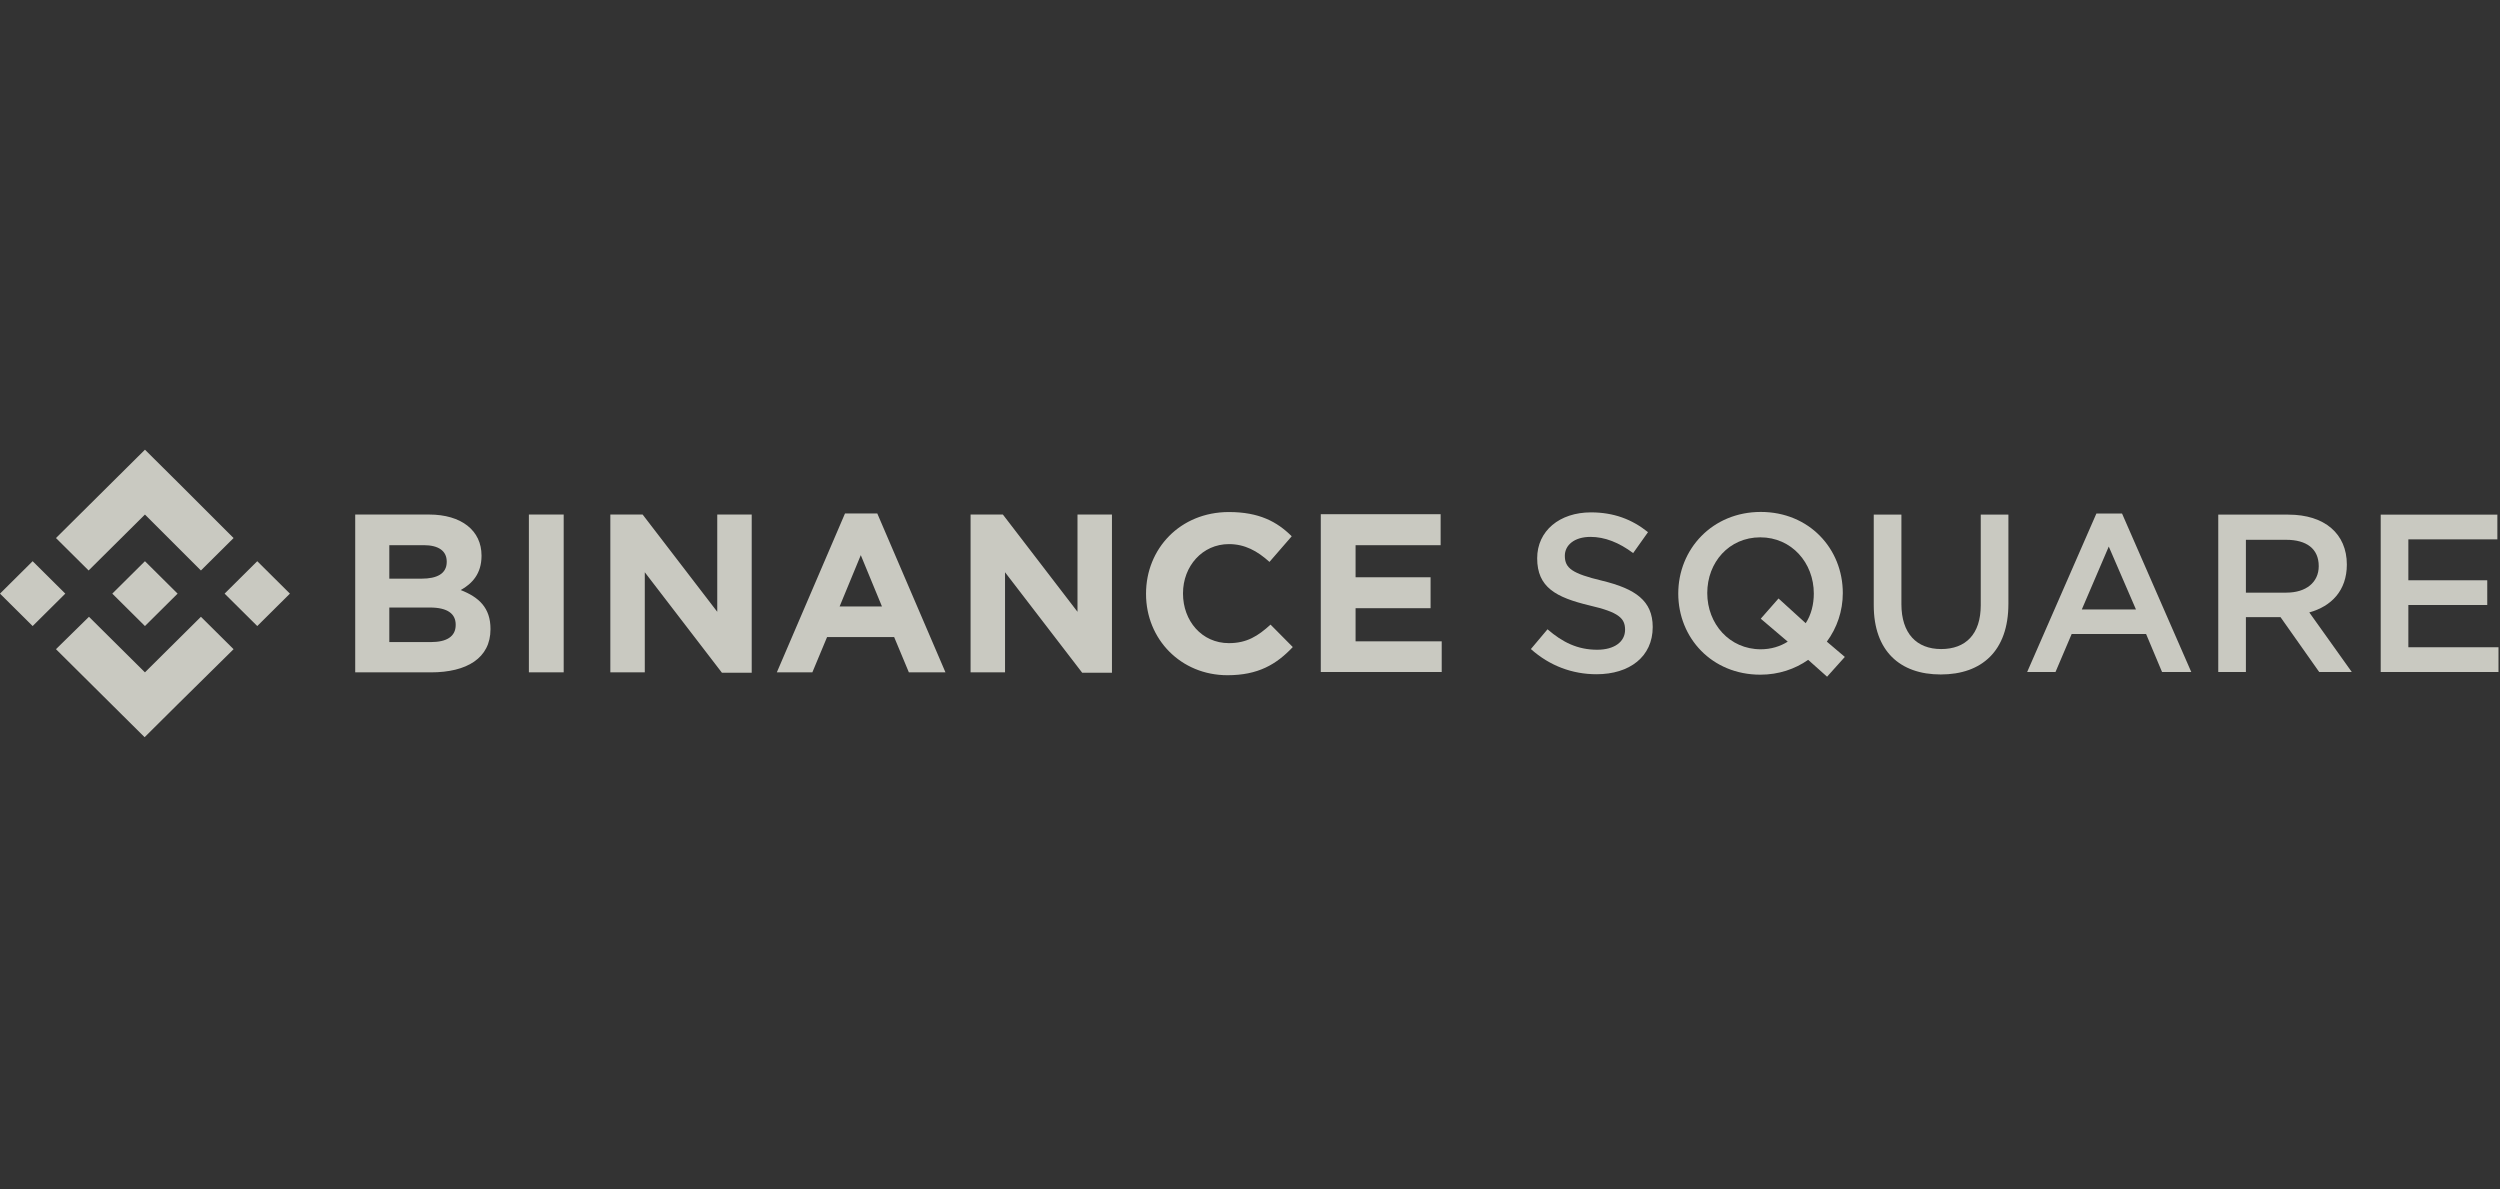 <svg width="164" height="78" viewBox="0 0 164 78" fill="none" xmlns="http://www.w3.org/2000/svg">
<rect x="0" y="0" width="164" height="78" fill="#333333" stroke="none"/>
<g opacity="0.8" clip-path="url(#clip0_4529_17469)">
<path d="M4.284 38.942L2.142 41.069L0 38.942L2.142 36.815L4.284 38.942ZM9.509 33.754L13.181 37.423L15.323 35.296L11.651 31.627L9.509 29.5L7.367 31.627L3.672 35.296L5.814 37.423L9.509 33.754ZM16.877 36.815L14.735 38.942L16.877 41.069L19.019 38.942L16.877 36.815ZM9.509 44.107L5.837 40.461L3.672 42.587L7.344 46.233L9.486 48.36L11.628 46.233L15.323 42.587L13.181 40.461L9.509 44.107ZM9.509 41.069L11.651 38.942L9.509 36.815L7.367 38.942L9.509 41.069ZM32.176 41.279V41.255C32.176 39.877 31.423 39.175 30.223 38.708C30.976 38.287 31.588 37.633 31.588 36.464V36.441C31.588 34.805 30.27 33.754 28.151 33.754H23.302V44.107H28.269C30.623 44.107 32.176 43.172 32.176 41.279ZM29.305 36.862C29.305 37.633 28.669 37.96 27.657 37.96H25.539V35.763H27.798C28.764 35.763 29.305 36.137 29.305 36.838V36.862ZM29.893 40.998C29.893 41.77 29.281 42.12 28.269 42.12H25.539V39.853H28.198C29.375 39.853 29.893 40.274 29.893 40.975V40.998ZM36.978 44.107V33.754H34.695V44.107H36.978ZM49.312 44.107V33.754H47.052V40.134L42.157 33.754H40.038V44.107H42.298V37.539L47.358 44.13H49.312V44.107ZM62.023 44.107L57.55 33.683H55.432L50.96 44.107H53.29L54.255 41.793H58.657L59.622 44.107H62.023ZM57.856 39.783H55.079L56.468 36.418L57.856 39.783ZM72.944 44.107V33.754H70.684V40.134L65.789 33.754H63.67V44.107H65.93V37.539L70.991 44.13H72.944V44.107ZM84.807 42.447L83.348 40.975C82.524 41.723 81.794 42.19 80.617 42.19C78.829 42.19 77.605 40.718 77.605 38.942V38.918C77.605 37.142 78.876 35.693 80.617 35.693C81.653 35.693 82.477 36.137 83.277 36.862L84.737 35.179C83.772 34.221 82.595 33.59 80.617 33.59C77.416 33.59 75.18 35.997 75.18 38.942V38.965C75.18 41.933 77.463 44.294 80.523 44.294C82.524 44.294 83.725 43.593 84.807 42.447ZM94.576 44.107V42.073H88.926V39.9H93.846V37.867H88.926V35.763H94.505V33.73H86.643V44.083H94.576V44.107Z" fill="#EFEFE5"/>
<path d="M102.653 36.459C102.653 37.27 103.124 37.623 105.1 38.095C107.283 38.626 108.418 39.408 108.418 41.133C108.418 43.08 106.9 44.23 104.732 44.23C103.154 44.23 101.664 43.684 100.426 42.578L101.517 41.281C102.505 42.136 103.493 42.623 104.776 42.623C105.897 42.623 106.605 42.106 106.605 41.31C106.605 40.558 106.192 40.16 104.275 39.718C102.077 39.187 100.839 38.538 100.839 36.621C100.839 34.822 102.313 33.612 104.363 33.612C105.867 33.612 107.062 34.07 108.109 34.91L107.135 36.282C106.206 35.589 105.277 35.22 104.334 35.22C103.272 35.22 102.653 35.765 102.653 36.459Z" fill="#EFEFE5"/>
<path d="M119.841 42.092L121.021 43.094L119.856 44.392L118.617 43.286C117.747 43.891 116.685 44.259 115.476 44.259C112.306 44.259 110.094 41.856 110.094 38.936C110.094 36.016 112.335 33.583 115.506 33.583C118.676 33.583 120.888 35.987 120.888 38.906C120.888 40.086 120.505 41.192 119.841 42.092ZM117.275 42.092L115.506 40.587L116.671 39.26L118.455 40.883C118.809 40.337 118.986 39.658 118.986 38.936C118.986 36.916 117.526 35.249 115.476 35.249C113.426 35.249 111.996 36.886 111.996 38.906C111.996 40.927 113.456 42.593 115.506 42.593C116.184 42.593 116.789 42.401 117.275 42.092Z" fill="#EFEFE5"/>
<path d="M131.751 33.76V39.614C131.751 42.696 130.011 44.245 127.312 44.245C124.629 44.245 122.918 42.696 122.918 39.703V33.76H124.732V39.629C124.732 41.546 125.72 42.578 127.342 42.578C128.949 42.578 129.937 41.605 129.937 39.703V33.76H131.751Z" fill="#EFEFE5"/>
<path d="M139.205 33.686L143.747 44.083H141.83L140.783 41.59H135.902L134.841 44.083H132.982L137.524 33.686H139.205ZM140.12 39.983L138.335 35.854L136.566 39.983H140.12Z" fill="#EFEFE5"/>
<path d="M154.277 44.083H152.139L149.602 40.484H147.331V44.083H145.518V33.76H150.119C152.493 33.76 153.953 35.013 153.953 37.034C153.953 38.744 152.935 39.776 151.49 40.175L154.277 44.083ZM152.109 37.137C152.109 36.001 151.313 35.411 149.971 35.411H147.331V38.877H149.986C151.283 38.877 152.109 38.199 152.109 37.137Z" fill="#EFEFE5"/>
<path d="M163.827 33.76V35.382H157.988V38.066H163.164V39.688H157.988V42.46H163.901V44.083H156.174V33.76H163.827Z" fill="#EFEFE5"/>
</g>
<defs>
<clipPath id="clip0_4529_17469">
<rect width="164" height="20" fill="white" transform="translate(0 29)"/>
</clipPath>
</defs>
</svg>
